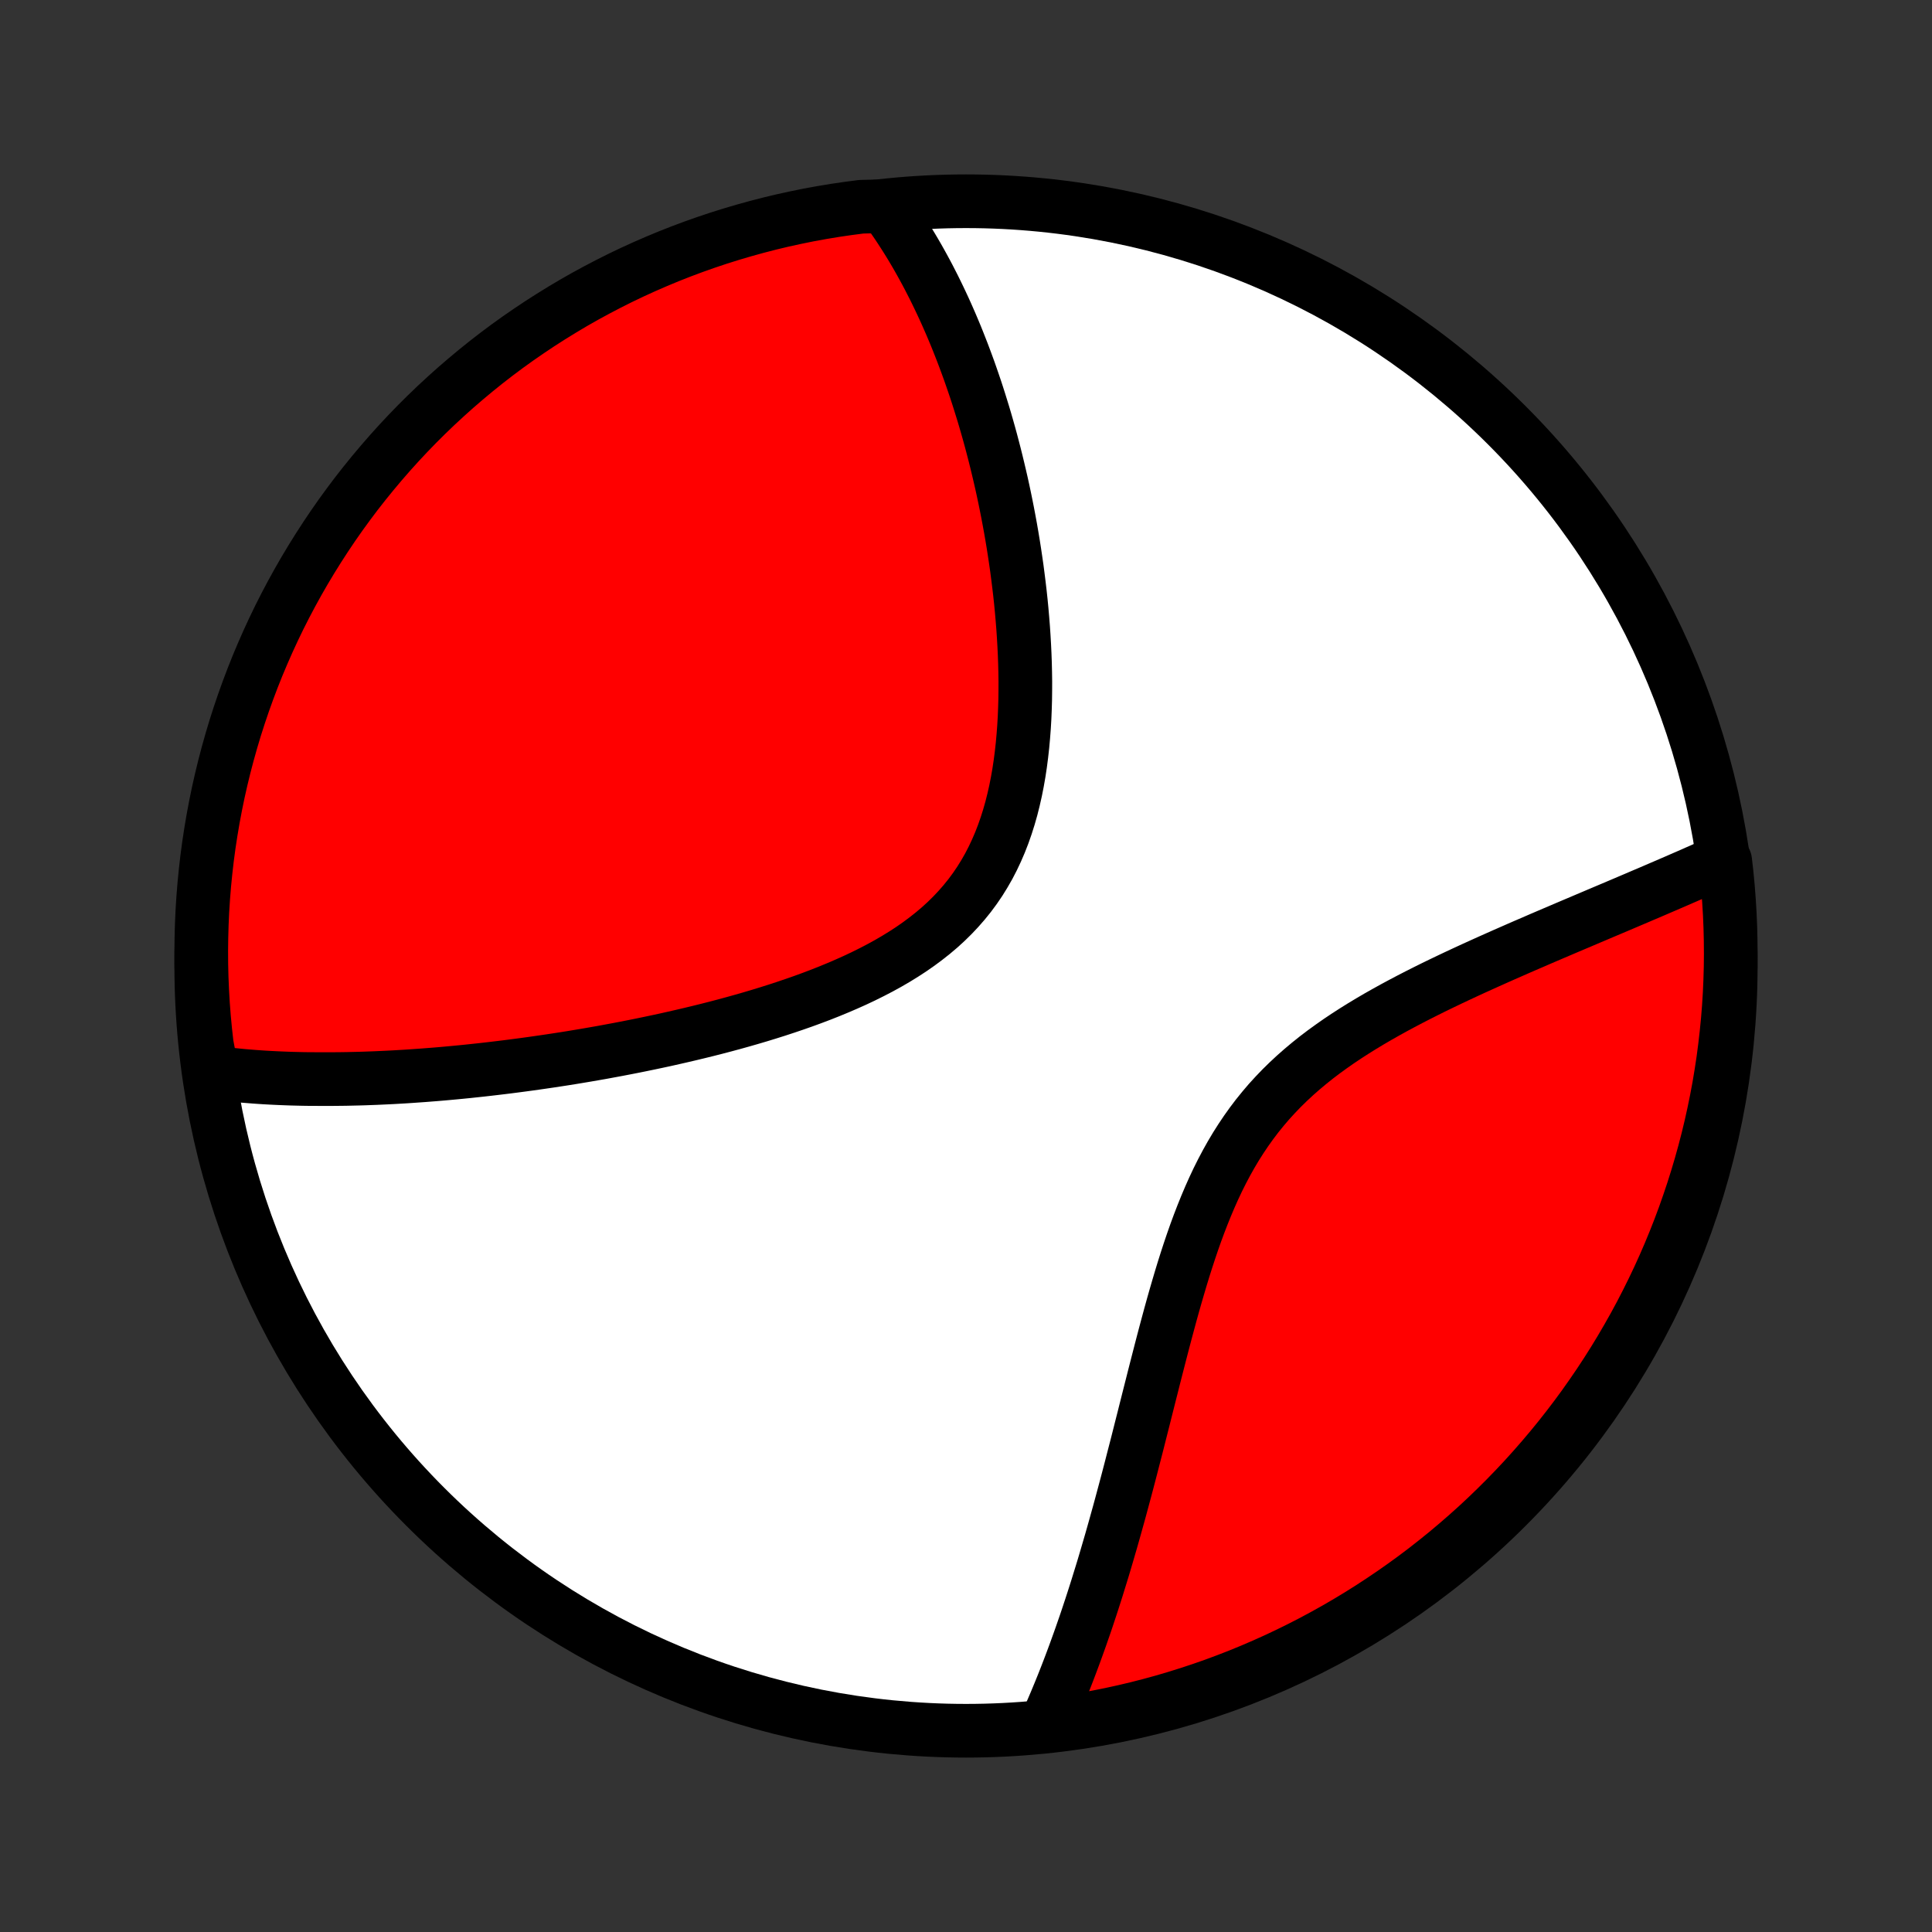 <?xml version="1.0" encoding="utf-8" standalone="no"?>
<!DOCTYPE svg PUBLIC "-//W3C//DTD SVG 1.1//EN"
  "http://www.w3.org/Graphics/SVG/1.1/DTD/svg11.dtd">
<!-- Created with matplotlib (http://matplotlib.org/) -->
<svg height="72pt" version="1.1" viewBox="0 0 72 72" width="72pt" xmlns="http://www.w3.org/2000/svg" xmlns:xlink="http://www.w3.org/1999/xlink">
 <rect x="0" y="0" width="72" height="72" fill="#333333" stroke="none"/>
 <defs>
  <style type="text/css">
*{stroke-linecap:butt;stroke-linejoin:round;}
  </style>
 </defs>
 <g id="figure_1">
  <g id="patch_1">
   <path d="
M0 72
L72 72
L72 0
L0 0
z
" style="fill:none;"/>
  </g>
  <g id="axes_1">
   <g id="PatchCollection_1">
    <defs>
     <path d="
M36 -7.5
C43.558 -7.5 50.808 -10.503 56.153 -15.848
C61.497 -21.192 64.5 -28.442 64.5 -36
C64.5 -43.558 61.497 -50.808 56.153 -56.153
C50.808 -61.497 43.558 -64.5 36 -64.5
C28.442 -64.5 21.192 -61.497 15.848 -56.153
C10.503 -50.808 7.5 -43.558 7.5 -36
C7.5 -28.442 10.503 -21.192 15.848 -15.848
C21.192 -10.503 28.442 -7.5 36 -7.5
z
" id="C0_0_a811fe30f3"/>
     <path d="
M7.903 -32.039
L8.097 -32.013
L8.292 -31.988
L8.488 -31.965
L8.683 -31.944
L8.88 -31.924
L9.076 -31.905
L9.273 -31.889
L9.471 -31.873
L9.669 -31.859
L9.867 -31.846
L10.067 -31.835
L10.266 -31.825
L10.467 -31.816
L10.668 -31.808
L10.87 -31.801
L11.072 -31.796
L11.275 -31.791
L11.479 -31.788
L11.89 -31.786
L12.096 -31.785
L12.304 -31.785
L12.512 -31.787
L12.722 -31.789
L12.932 -31.792
L13.144 -31.797
L13.357 -31.802
L13.57 -31.808
L13.786 -31.816
L14.002 -31.824
L14.22 -31.834
L14.439 -31.844
L14.659 -31.855
L14.881 -31.868
L15.104 -31.881
L15.329 -31.896
L15.556 -31.912
L15.784 -31.928
L16.013 -31.946
L16.245 -31.964
L16.478 -31.984
L16.713 -32.005
L16.95 -32.027
L17.189 -32.05
L17.43 -32.074
L17.672 -32.1
L17.917 -32.126
L18.164 -32.154
L18.413 -32.183
L18.664 -32.213
L18.917 -32.244
L19.173 -32.277
L19.431 -32.311
L19.691 -32.346
L19.954 -32.383
L20.219 -32.421
L20.486 -32.46
L20.756 -32.501
L21.028 -32.543
L21.303 -32.587
L21.581 -32.633
L21.861 -32.68
L22.143 -32.729
L22.429 -32.779
L22.716 -32.832
L23.007 -32.886
L23.299 -32.942
L23.595 -33
L23.893 -33.06
L24.193 -33.122
L24.496 -33.186
L24.802 -33.252
L25.109 -33.321
L25.419 -33.392
L25.731 -33.465
L26.046 -33.541
L26.362 -33.619
L26.68 -33.7
L27 -33.784
L27.322 -33.871
L27.645 -33.961
L27.969 -34.054
L28.294 -34.15
L28.62 -34.25
L28.947 -34.353
L29.273 -34.46
L29.601 -34.571
L29.927 -34.685
L30.253 -34.804
L30.578 -34.927
L30.902 -35.055
L31.224 -35.188
L31.543 -35.325
L31.86 -35.467
L32.174 -35.615
L32.484 -35.769
L32.79 -35.928
L33.091 -36.093
L33.387 -36.265
L33.676 -36.443
L33.96 -36.628
L34.236 -36.82
L34.505 -37.02
L34.766 -37.226
L35.019 -37.44
L35.262 -37.662
L35.496 -37.892
L35.72 -38.13
L35.934 -38.375
L36.138 -38.628
L36.331 -38.889
L36.514 -39.158
L36.685 -39.434
L36.847 -39.717
L36.997 -40.007
L37.137 -40.304
L37.267 -40.606
L37.387 -40.915
L37.497 -41.229
L37.598 -41.548
L37.69 -41.871
L37.772 -42.198
L37.847 -42.529
L37.913 -42.862
L37.972 -43.199
L38.023 -43.537
L38.067 -43.877
L38.105 -44.218
L38.136 -44.56
L38.162 -44.902
L38.182 -45.245
L38.196 -45.587
L38.206 -45.928
L38.21 -46.269
L38.211 -46.608
L38.206 -46.947
L38.198 -47.283
L38.186 -47.617
L38.17 -47.95
L38.151 -48.28
L38.129 -48.608
L38.103 -48.934
L38.075 -49.257
L38.044 -49.577
L38.01 -49.894
L37.973 -50.208
L37.934 -50.519
L37.894 -50.827
L37.85 -51.132
L37.805 -51.434
L37.758 -51.733
L37.709 -52.028
L37.658 -52.321
L37.605 -52.61
L37.551 -52.895
L37.495 -53.178
L37.438 -53.457
L37.379 -53.734
L37.319 -54.007
L37.257 -54.276
L37.194 -54.543
L37.13 -54.807
L37.065 -55.067
L36.998 -55.325
L36.931 -55.579
L36.862 -55.831
L36.792 -56.079
L36.721 -56.325
L36.649 -56.568
L36.575 -56.808
L36.501 -57.046
L36.426 -57.281
L36.35 -57.513
L36.272 -57.742
L36.194 -57.969
L36.115 -58.194
L36.034 -58.416
L35.953 -58.635
L35.871 -58.852
L35.787 -59.067
L35.703 -59.28
L35.618 -59.491
L35.531 -59.699
L35.444 -59.905
L35.355 -60.109
L35.266 -60.311
L35.175 -60.511
L35.083 -60.709
L34.99 -60.905
L34.896 -61.099
L34.801 -61.292
L34.704 -61.482
L34.607 -61.671
L34.508 -61.858
L34.407 -62.044
L34.306 -62.227
L34.203 -62.409
L34.099 -62.589
L33.993 -62.768
L33.886 -62.945
L33.777 -63.12
L33.666 -63.294
L33.554 -63.467
L33.441 -63.638
L33.325 -63.807
L33.208 -63.975
L33.089 -64.142
L32.59 -64.307
L32.097 -64.295
L31.605 -64.231
L31.114 -64.159
L30.625 -64.078
L30.137 -63.989
L29.651 -63.89
L29.167 -63.784
L28.686 -63.669
L28.206 -63.545
L27.729 -63.413
L27.254 -63.273
L26.782 -63.125
L26.313 -62.968
L25.846 -62.803
L25.383 -62.63
L24.923 -62.449
L24.466 -62.259
L24.013 -62.062
L23.564 -61.857
L23.118 -61.644
L22.677 -61.423
L22.239 -61.194
L21.805 -60.958
L21.376 -60.714
L20.952 -60.462
L20.532 -60.203
L20.116 -59.937
L19.706 -59.663
L19.3 -59.383
L18.899 -59.095
L18.504 -58.8
L18.114 -58.498
L17.73 -58.189
L17.351 -57.873
L16.977 -57.551
L16.61 -57.222
L16.248 -56.887
L15.893 -56.546
L15.543 -56.198
L15.2 -55.844
L14.863 -55.484
L14.533 -55.118
L14.209 -54.746
L13.892 -54.368
L13.581 -53.985
L13.277 -53.597
L12.981 -53.203
L12.691 -52.804
L12.408 -52.399
L12.133 -51.99
L11.865 -51.576
L11.604 -51.157
L11.35 -50.733
L11.104 -50.305
L10.866 -49.873
L10.635 -49.436
L10.412 -48.996
L10.197 -48.551
L9.99 -48.103
L9.791 -47.651
L9.599 -47.195
L9.416 -46.736
L9.241 -46.273
L9.074 -45.808
L8.915 -45.339
L8.764 -44.868
L8.622 -44.394
L8.488 -43.917
L8.362 -43.438
L8.245 -42.957
L8.136 -42.474
L8.036 -41.988
L7.944 -41.501
L7.861 -41.012
L7.786 -40.522
L7.72 -40.03
L7.663 -39.537
L7.614 -39.043
L7.574 -38.548
L7.542 -38.052
L7.52 -37.556
L7.506 -37.059
L7.5 -36.561
L7.503 -36.064
L7.515 -35.567
L7.536 -35.069
L7.565 -34.572
L7.603 -34.076
L7.65 -33.58
L7.705 -33.085
z
" id="C0_1_e05084a321"/>
     <path d="
M39.004 -7.791
L39.087 -7.978
L39.17 -8.167
L39.252 -8.358
L39.334 -8.55
L39.415 -8.744
L39.496 -8.94
L39.576 -9.137
L39.656 -9.337
L39.735 -9.538
L39.814 -9.742
L39.892 -9.947
L39.97 -10.155
L40.048 -10.365
L40.125 -10.577
L40.202 -10.791
L40.279 -11.007
L40.355 -11.226
L40.432 -11.447
L40.508 -11.671
L40.583 -11.897
L40.659 -12.126
L40.734 -12.357
L40.809 -12.591
L40.884 -12.827
L40.958 -13.067
L41.033 -13.309
L41.108 -13.553
L41.182 -13.801
L41.256 -14.052
L41.33 -14.306
L41.405 -14.562
L41.479 -14.822
L41.553 -15.085
L41.627 -15.351
L41.702 -15.62
L41.776 -15.892
L41.85 -16.167
L41.925 -16.446
L42 -16.727
L42.075 -17.013
L42.15 -17.301
L42.225 -17.593
L42.301 -17.887
L42.378 -18.185
L42.454 -18.486
L42.531 -18.791
L42.609 -19.098
L42.687 -19.409
L42.766 -19.722
L42.846 -20.039
L42.927 -20.358
L43.008 -20.68
L43.091 -21.005
L43.175 -21.332
L43.26 -21.662
L43.346 -21.993
L43.434 -22.327
L43.524 -22.662
L43.615 -22.999
L43.709 -23.338
L43.805 -23.677
L43.904 -24.017
L44.005 -24.358
L44.109 -24.699
L44.217 -25.04
L44.328 -25.38
L44.443 -25.719
L44.562 -26.057
L44.686 -26.393
L44.815 -26.727
L44.949 -27.059
L45.088 -27.387
L45.233 -27.712
L45.384 -28.033
L45.542 -28.349
L45.707 -28.661
L45.879 -28.968
L46.058 -29.269
L46.245 -29.564
L46.439 -29.853
L46.641 -30.136
L46.85 -30.412
L47.068 -30.681
L47.292 -30.944
L47.525 -31.199
L47.764 -31.448
L48.01 -31.689
L48.263 -31.924
L48.522 -32.152
L48.787 -32.374
L49.057 -32.59
L49.332 -32.799
L49.612 -33.002
L49.895 -33.2
L50.182 -33.392
L50.472 -33.579
L50.764 -33.761
L51.058 -33.938
L51.354 -34.111
L51.651 -34.279
L51.949 -34.444
L52.247 -34.604
L52.545 -34.761
L52.843 -34.914
L53.14 -35.064
L53.436 -35.211
L53.731 -35.354
L54.025 -35.495
L54.317 -35.633
L54.607 -35.768
L54.895 -35.901
L55.182 -36.031
L55.465 -36.159
L55.747 -36.285
L56.026 -36.409
L56.302 -36.53
L56.575 -36.65
L56.846 -36.768
L57.114 -36.883
L57.378 -36.998
L57.64 -37.11
L57.899 -37.221
L58.155 -37.33
L58.408 -37.438
L58.658 -37.544
L58.904 -37.648
L59.148 -37.752
L59.389 -37.854
L59.627 -37.955
L59.861 -38.054
L60.093 -38.152
L60.322 -38.249
L60.548 -38.345
L60.771 -38.44
L60.992 -38.534
L61.209 -38.627
L61.424 -38.718
L61.636 -38.809
L61.845 -38.899
L62.052 -38.988
L62.256 -39.076
L62.458 -39.163
L62.657 -39.25
L62.853 -39.335
L63.048 -39.42
L63.239 -39.505
L63.429 -39.588
L63.616 -39.671
L63.801 -39.753
L63.984 -39.835
L64.293 -39.916
L64.348 -39.431
L64.395 -38.937
L64.433 -38.442
L64.463 -37.946
L64.484 -37.449
L64.496 -36.952
L64.5 -36.455
L64.495 -35.958
L64.481 -35.46
L64.459 -34.963
L64.428 -34.466
L64.388 -33.969
L64.339 -33.474
L64.282 -32.979
L64.217 -32.484
L64.142 -31.991
L64.06 -31.5
L63.968 -31.009
L63.868 -30.52
L63.76 -30.033
L63.643 -29.547
L63.518 -29.064
L63.384 -28.583
L63.242 -28.104
L63.092 -27.627
L62.933 -27.153
L62.767 -26.681
L62.592 -26.212
L62.409 -25.747
L62.218 -25.284
L62.019 -24.825
L61.812 -24.369
L61.597 -23.917
L61.374 -23.468
L61.144 -23.023
L60.906 -22.582
L60.66 -22.146
L60.407 -21.713
L60.147 -21.285
L59.879 -20.861
L59.604 -20.442
L59.321 -20.028
L59.032 -19.618
L58.736 -19.214
L58.432 -18.814
L58.122 -18.42
L57.805 -18.031
L57.481 -17.648
L57.151 -17.27
L56.815 -16.898
L56.472 -16.532
L56.123 -16.172
L55.767 -15.817
L55.406 -15.469
L55.039 -15.127
L54.666 -14.792
L54.287 -14.463
L53.903 -14.14
L53.513 -13.825
L53.118 -13.515
L52.718 -13.213
L52.312 -12.918
L51.902 -12.63
L51.486 -12.349
L51.067 -12.075
L50.642 -11.808
L50.213 -11.549
L49.78 -11.297
L49.342 -11.053
L48.901 -10.816
L48.455 -10.587
L48.006 -10.366
L47.553 -10.152
L47.097 -9.947
L46.637 -9.749
L46.174 -9.559
L45.708 -9.378
L45.239 -9.204
L44.767 -9.039
L44.292 -8.882
L43.815 -8.733
L43.335 -8.592
L42.853 -8.46
L42.37 -8.336
L41.884 -8.221
L41.396 -8.114
L40.907 -8.016
L40.416 -7.926
L39.924 -7.844
z
" id="C0_2_fe6c697c8d"/>
    </defs>
    <g clip-path="url(#p1bffca34e9)">
     <use style="fill:#ffffff;stroke:#000000;stroke-width:2.0;" x="0.0" xlink:href="#C0_0_a811fe30f3" y="72.0"/>
    </g>
    <g clip-path="url(#p1bffca34e9)">
     <use style="fill:#ff0000;stroke:#000000;stroke-width:2.0;" x="0.0" xlink:href="#C0_1_e05084a321" y="72.0"/>
    </g>
    <g clip-path="url(#p1bffca34e9)">
     <use style="fill:#ff0000;stroke:#000000;stroke-width:2.0;" x="0.0" xlink:href="#C0_2_fe6c697c8d" y="72.0"/>
    </g>
   </g>
  </g>
 </g>
 <defs>
  <clipPath id="p1bffca34e9">
   <rect height="72.0" width="72.0" x="0.0" y="0.0"/>
  </clipPath>
 </defs>
</svg>

